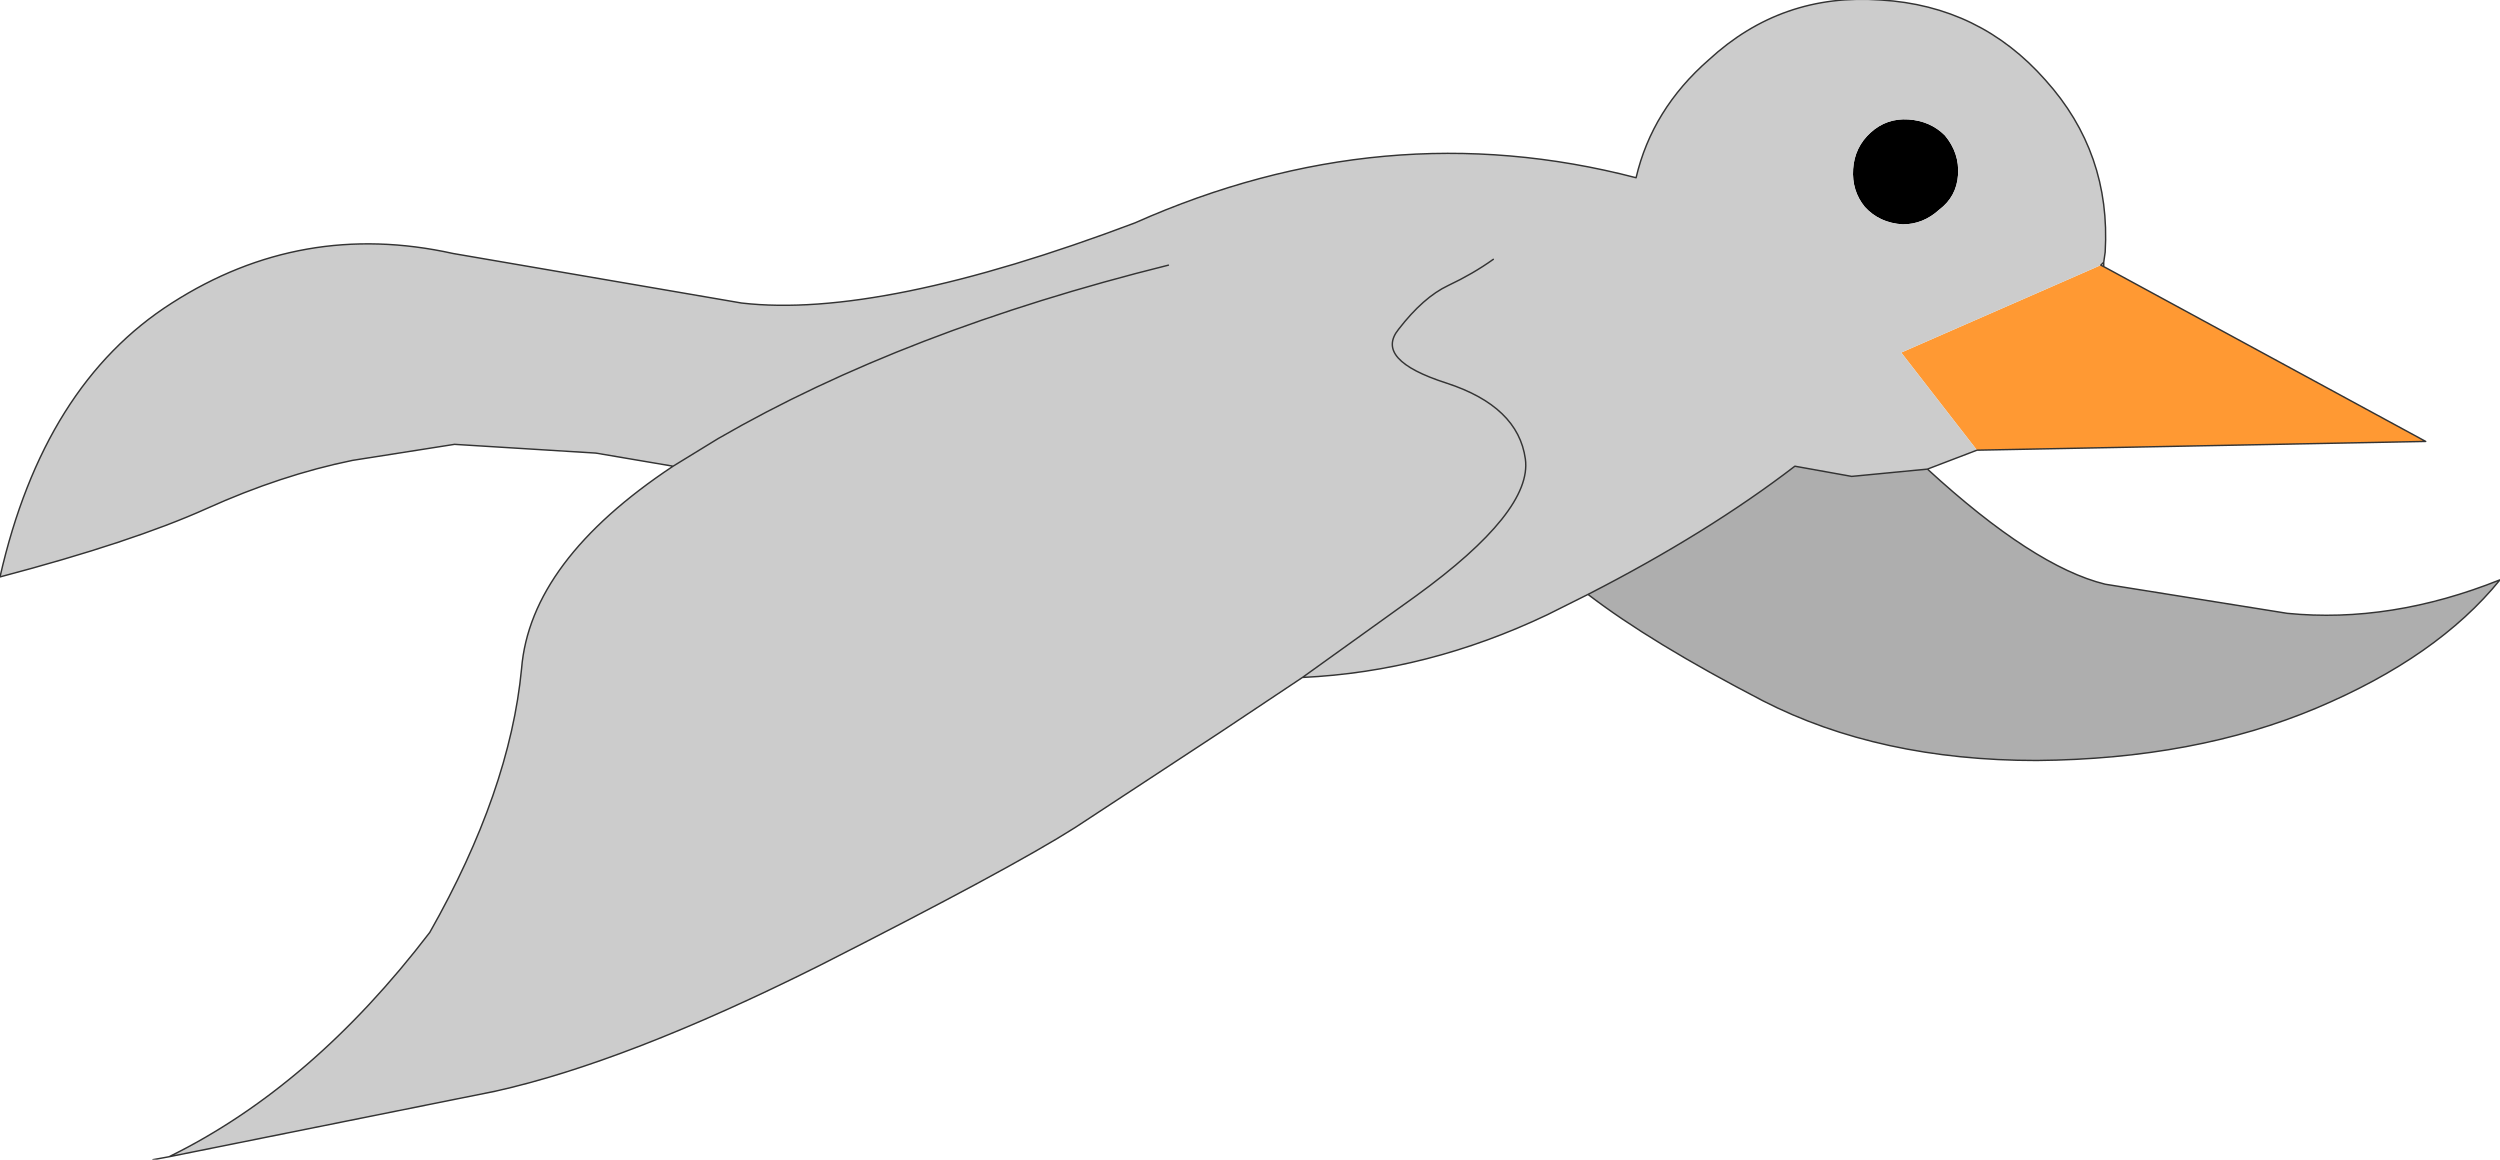 <?xml version="1.0" encoding="UTF-8" standalone="no"?>
<svg xmlns:ffdec="https://www.free-decompiler.com/flash" xmlns:xlink="http://www.w3.org/1999/xlink" ffdec:objectType="shape" height="39.8px" width="85.8px" xmlns="http://www.w3.org/2000/svg">
  <g transform="matrix(1.0, 0.0, 0.0, 1.0, 267.2, 170.25)">
    <path d="M-200.45 -165.6 Q-199.95 -165.0 -200.0 -164.25 -200.05 -163.5 -200.65 -163.05 -201.2 -162.55 -201.9 -162.55 -202.7 -162.6 -203.2 -163.15 -203.65 -163.7 -203.6 -164.45 -203.55 -165.2 -203.0 -165.7 -202.45 -166.2 -201.7 -166.15 -200.95 -166.1 -200.45 -165.6" fill="#000000" fill-rule="evenodd" stroke="none"/>
    <path d="M-195.0 -161.1 L-183.95 -155.1 -199.35 -154.8 -201.95 -158.15 -195.1 -161.15 -195.0 -161.1" fill="#ff9933" fill-rule="evenodd" stroke="none"/>
    <path d="M-200.45 -165.6 Q-200.95 -166.1 -201.7 -166.15 -202.45 -166.2 -203.0 -165.7 -203.55 -165.2 -203.6 -164.45 -203.65 -163.7 -203.2 -163.15 -202.7 -162.6 -201.9 -162.55 -201.2 -162.55 -200.65 -163.05 -200.05 -163.5 -200.0 -164.25 -199.95 -165.0 -200.45 -165.6 M-261.4 -130.55 Q-256.5 -132.95 -252.45 -138.25 -249.7 -143.1 -249.3 -147.3 -249.0 -151.0 -244.1 -154.25 L-246.75 -154.7 -251.6 -155.0 -255.1 -154.45 Q-257.55 -153.95 -260.1 -152.8 -262.65 -151.65 -267.2 -150.45 -265.7 -157.05 -261.3 -159.85 -256.85 -162.7 -251.65 -161.55 L-241.75 -159.85 Q-237.0 -159.3 -228.25 -162.6 -219.7 -166.4 -211.05 -164.15 -210.5 -166.5 -208.55 -168.2 -206.05 -170.5 -202.65 -170.25 -199.25 -170.05 -197.0 -167.5 -194.75 -165.0 -194.95 -161.6 L-195.0 -161.25 -195.1 -161.15 -201.95 -158.15 -199.35 -154.8 -201.05 -154.15 -203.65 -153.9 -205.6 -154.25 Q-208.6 -151.95 -212.7 -149.85 L-214.1 -149.15 Q-218.2 -147.2 -222.5 -147.0 L-225.35 -145.1 -230.3 -141.85 Q-232.5 -140.45 -239.1 -137.1 -245.7 -133.8 -250.2 -132.8 L-261.4 -130.55 M-215.95 -161.35 Q-216.65 -160.85 -217.5 -160.45 -218.35 -160.05 -219.2 -158.95 -220.05 -157.9 -217.55 -157.1 -215.1 -156.3 -214.85 -154.5 -214.6 -152.7 -218.6 -149.8 L-222.5 -147.0 -218.6 -149.8 Q-214.6 -152.7 -214.85 -154.5 -215.1 -156.3 -217.55 -157.1 -220.05 -157.9 -219.2 -158.95 -218.35 -160.05 -217.5 -160.45 -216.65 -160.85 -215.95 -161.35 M-227.1 -161.15 Q-236.15 -158.9 -242.55 -155.2 L-244.1 -154.25 -242.55 -155.2 Q-236.15 -158.9 -227.1 -161.15" fill="#cccccc" fill-rule="evenodd" stroke="none"/>
    <path d="M-201.05 -154.15 Q-197.4 -150.8 -194.95 -150.2 L-188.7 -149.2 Q-185.15 -148.85 -181.4 -150.35 -183.55 -147.7 -187.7 -145.95 -191.85 -144.2 -197.3 -144.15 -202.7 -144.15 -206.7 -146.2 -210.55 -148.2 -212.7 -149.85 -208.6 -151.95 -205.6 -154.25 L-203.65 -153.9 -201.05 -154.15" fill="#aeaeae" fill-rule="evenodd" stroke="none"/>
    <path d="M-261.4 -130.55 Q-256.5 -132.95 -252.45 -138.25 -249.7 -143.1 -249.3 -147.3 -249.0 -151.0 -244.1 -154.25 L-246.75 -154.7 -251.6 -155.0 -255.1 -154.45 Q-257.55 -153.95 -260.1 -152.8 -262.65 -151.65 -267.2 -150.45 -265.7 -157.05 -261.3 -159.85 -256.85 -162.7 -251.65 -161.55 L-241.75 -159.85 Q-237.0 -159.3 -228.25 -162.6 -219.7 -166.4 -211.05 -164.15 -210.5 -166.5 -208.55 -168.2 -206.05 -170.5 -202.65 -170.25 -199.25 -170.05 -197.0 -167.5 -194.75 -165.0 -194.95 -161.6 L-195.0 -161.25 -195.0 -161.1 -183.95 -155.1 -199.35 -154.8 -201.05 -154.15 Q-197.4 -150.8 -194.95 -150.2 L-188.7 -149.2 Q-185.15 -148.85 -181.4 -150.35 -183.55 -147.7 -187.7 -145.95 -191.85 -144.2 -197.3 -144.15 -202.7 -144.15 -206.7 -146.2 -210.55 -148.2 -212.7 -149.85 L-214.1 -149.15 Q-218.2 -147.2 -222.5 -147.0 L-225.35 -145.1 -230.3 -141.85 Q-232.5 -140.45 -239.1 -137.1 -245.7 -133.8 -250.2 -132.8 L-261.4 -130.55 -261.95 -130.45 M-195.0 -161.25 L-195.1 -161.15 -195.0 -161.1 M-244.1 -154.25 L-242.55 -155.2 Q-236.15 -158.9 -227.1 -161.15 M-222.5 -147.0 L-218.6 -149.8 Q-214.6 -152.7 -214.85 -154.5 -215.1 -156.3 -217.55 -157.1 -220.05 -157.9 -219.2 -158.95 -218.35 -160.05 -217.5 -160.45 -216.65 -160.85 -215.95 -161.35 M-201.05 -154.15 L-203.65 -153.9 -205.6 -154.25 Q-208.6 -151.95 -212.7 -149.85" fill="none" stroke="#333333" stroke-linecap="round" stroke-linejoin="round" stroke-width="0.05"/>
  </g>
</svg>
